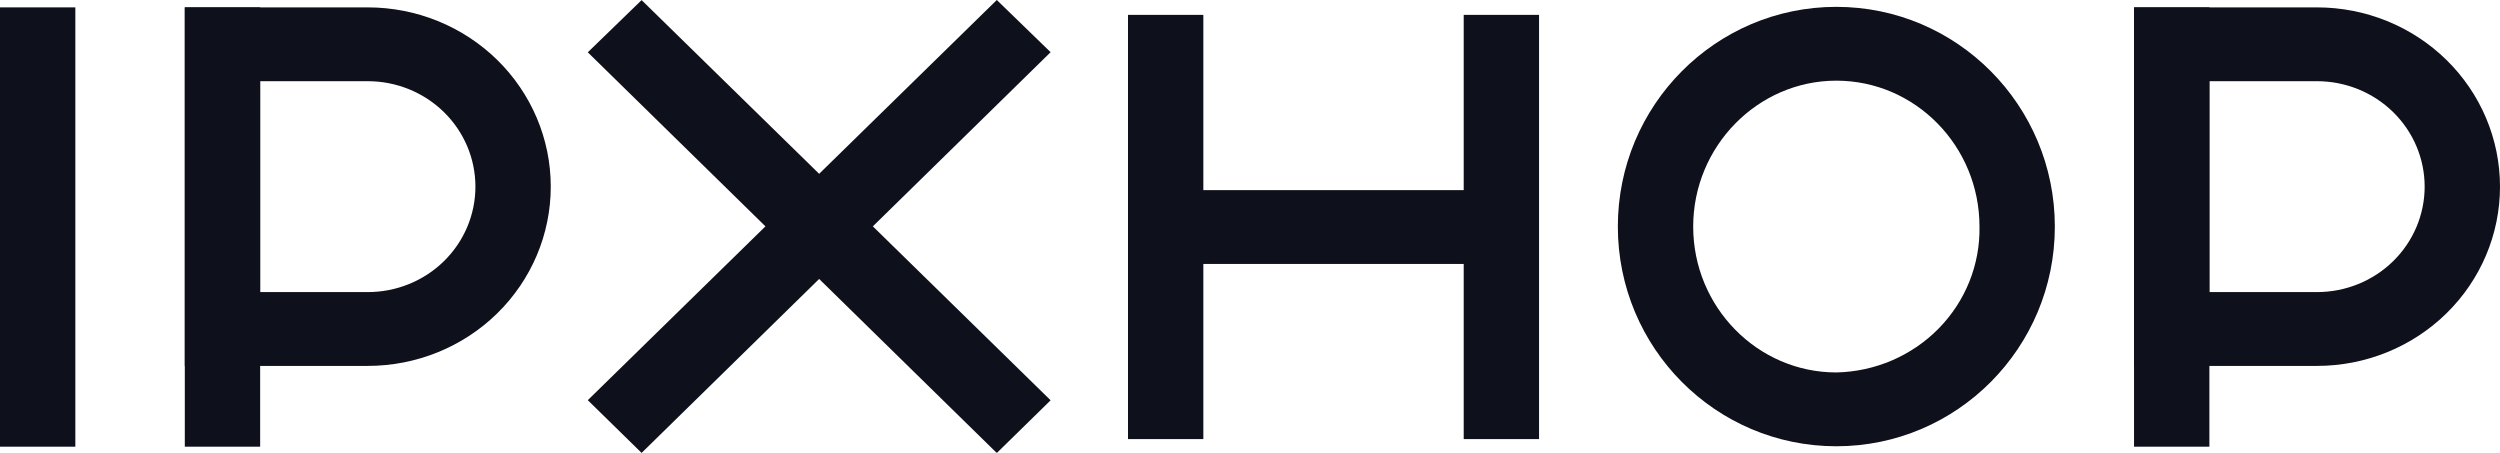 <svg width="232" height="42" viewBox="0 0 232 42" fill="none" xmlns="http://www.w3.org/2000/svg">
<g clip-path="url(#clip0)">
<path d="M0 0.685H6.992V41.452H0V0.685Z" fill="#0E101B"/>
<path d="M92.503 0L97.497 4.844L59.541 42.029L54.547 37.136L92.503 0Z" fill="#0E101B"/>
<path d="M104.678 1.38H111.67V40.747H104.678V1.38Z" fill="#0E101B"/>
<path d="M137.679 17.644V24.494H105.856V17.644H137.679Z" fill="#0E101B"/>
<path d="M135.832 1.38H142.824V40.747H135.832V1.38Z" fill="#0E101B"/>
<path d="M17.15 0.685H24.142V41.452H17.15V0.685Z" fill="#0E101B"/>
<path d="M34.131 7.535C36.78 7.535 39.32 8.566 41.194 10.401C43.067 12.236 44.119 14.725 44.119 17.32C44.119 19.916 43.067 22.405 41.194 24.24C39.32 26.075 36.78 27.106 34.131 27.106H24.142V7.535H34.131ZM34.131 0.685H17.15V33.956H34.131C38.634 33.956 42.953 32.203 46.138 29.084C49.322 25.964 51.111 21.733 51.111 17.32C51.111 12.909 49.322 8.677 46.138 5.557C42.953 2.438 38.634 0.685 34.131 0.685Z" fill="#0E101B"/>
<path d="M198.039 0.685H205.031V41.452H198.039V0.685Z" fill="#0E101B"/>
<path d="M215.019 7.535C217.668 7.535 220.209 8.566 222.082 10.401C223.955 12.236 225.008 14.725 225.008 17.32C225.008 19.916 223.955 22.405 222.082 24.24C220.209 26.075 217.668 27.106 215.019 27.106H205.031V7.535H215.019ZM215.019 0.685H198.039V33.956H215.019C219.523 33.956 223.842 32.203 227.026 29.084C230.211 25.964 232 21.733 232 17.32C232 12.909 230.211 8.677 227.026 5.557C223.842 2.438 219.523 0.685 215.019 0.685Z" fill="#0E101B"/>
<path d="M170.412 7.486C177.744 7.486 183.697 13.563 183.697 21.029C183.761 24.548 182.399 27.949 179.909 30.485C177.419 33.022 174.004 34.488 170.412 34.563C163.091 34.563 157.128 28.486 157.128 21.029C157.128 13.573 163.121 7.486 170.412 7.486ZM170.412 0.636C159.215 0.636 150.136 9.766 150.136 21.029C150.136 32.293 159.215 41.413 170.412 41.413C181.609 41.413 190.689 32.283 190.689 21.029C190.689 9.776 181.609 0.636 170.412 0.636V0.636Z" fill="#0E101B"/>
<path d="M97.497 37.147L92.503 42.039L54.547 4.854L59.541 0.01L97.497 37.147Z" fill="#0E101B"/>
</g>
<defs>
<clipPath id="clip0">
<rect width="232" height="42" fill="white"/>
</clipPath>
</defs>
</svg>
